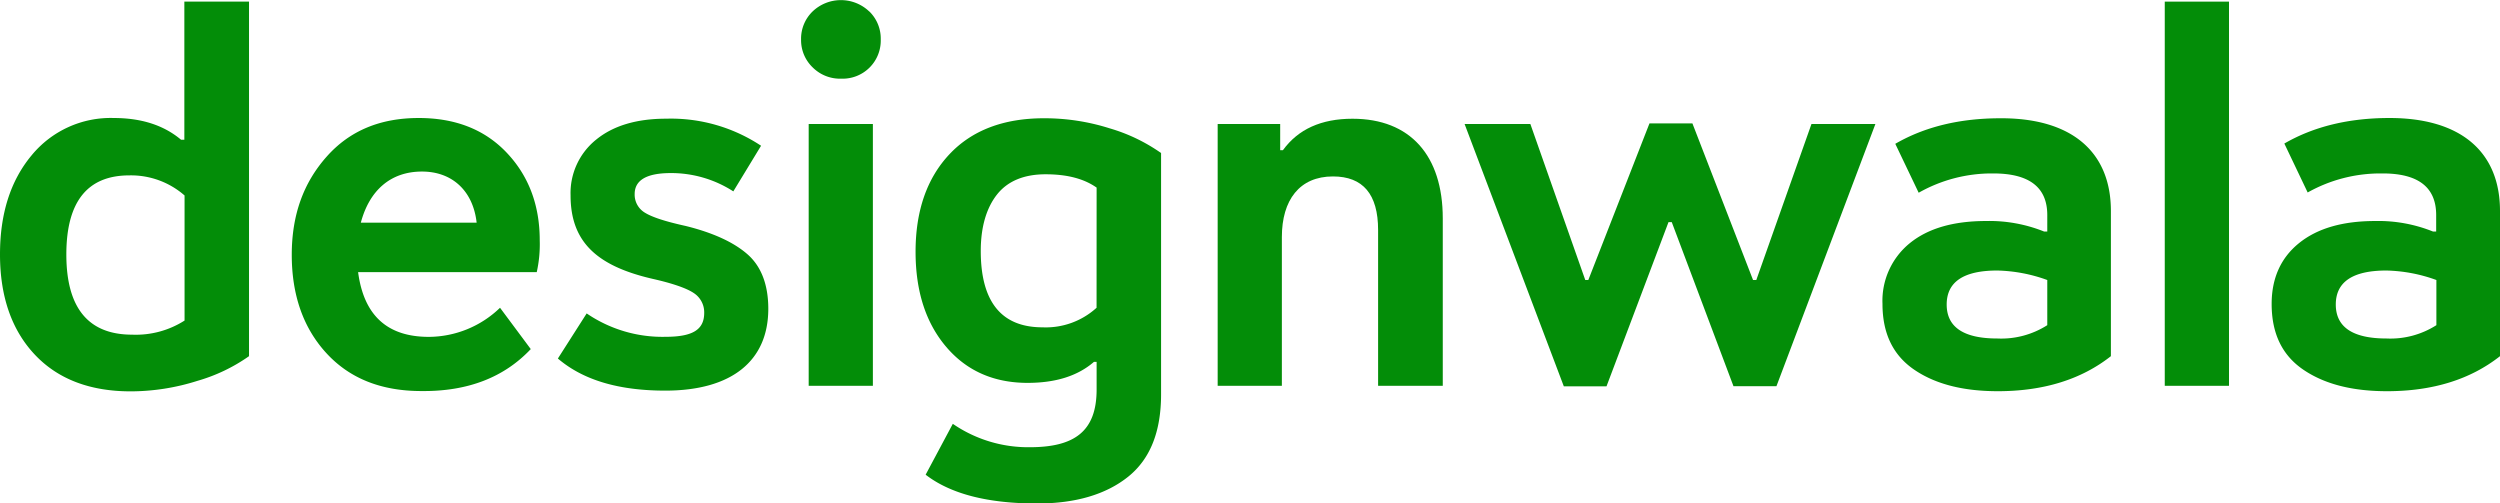 <svg xmlns="http://www.w3.org/2000/svg" viewBox="0 0 476.67 95.95"><defs><style>.cls-1{fill:#038d08;}</style></defs><g id="Layer_2" data-name="Layer 2"><g id="Layer_1-2" data-name="Layer 1"><path class="cls-1" d="M35.15.31H47.48v67.6a32.77,32.77,0,0,1-9.85,4.71,42.25,42.25,0,0,1-12.7,2c-7.77,0-13.89-2.33-18.29-7S0,56.55,0,48.52c0-7.78,2-14.05,6-18.87A19.49,19.49,0,0,1,21.67,22.5c5.34,0,9.59,1.4,12.85,4.14h.63ZM12.65,48.52c0,10.21,4.2,15.29,12.54,15.29a17.26,17.26,0,0,0,10-2.69V37.27a15.5,15.5,0,0,0-10.53-3.83Q12.65,33.44,12.65,48.52Z"/><path class="cls-1" d="M96.58,29.08c4.2,4.41,6.33,10,6.33,16.74a24.43,24.43,0,0,1-.57,6.07H68.28c1.09,8.24,5.55,12.34,13.48,12.34a19.67,19.67,0,0,0,13.58-5.55l5.86,7.88c-5.08,5.39-12,8.09-20.84,8-7.73,0-13.74-2.43-18.15-7.25s-6.58-11.1-6.58-18.72,2.23-13.73,6.64-18.71S72.53,22.5,79.84,22.5C86.79,22.5,92.38,24.67,96.58,29.08ZM68.8,42.45H90.88c-.67-6-4.61-9.74-10.42-9.74C74.4,32.71,70.41,36.39,68.8,42.45Z"/><path class="cls-1" d="M145.11,27.79l-5.29,8.7A21.83,21.83,0,0,0,127.9,33c-4.61,0-6.89,1.35-6.89,4a4,4,0,0,0,2,3.58c1.35.83,3.89,1.66,7.67,2.49,5.24,1.29,9.23,3.11,11.87,5.44s3.94,5.86,3.94,10.37c0,9.9-6.94,15.6-19.64,15.6-8.87,0-15.66-2-20.48-6.12l5.49-8.6a25.61,25.61,0,0,0,15,4.46c5.13,0,7.41-1.3,7.41-4.57a4.38,4.38,0,0,0-2-3.78c-1.3-.88-3.89-1.81-7.78-2.69-10.62-2.44-15.7-7-15.7-15.92a13.06,13.06,0,0,1,4.87-10.63q4.89-4,13.37-4A31.11,31.11,0,0,1,145.11,27.79Z"/><path class="cls-1" d="M165.75,2.18a7.23,7.23,0,0,1,2.18,5.34A7.27,7.27,0,0,1,160.41,15a7.38,7.38,0,0,1-5.49-2.18,7.19,7.19,0,0,1-2.18-5.28,7.23,7.23,0,0,1,2.18-5.34,7.82,7.82,0,0,1,10.83,0ZM154.19,23.64h12.24V73.56H154.19Z"/><path class="cls-1" d="M211.58,24.47a33.15,33.15,0,0,1,9.8,4.71v46c0,7.11-2.07,12.34-6.27,15.71S205.1,96,197.74,96c-9.38,0-16.48-1.81-21.25-5.49l5.18-9.7a25.36,25.36,0,0,0,14.67,4.46c8.5,0,12.75-3,12.75-11V69h-.51c-3.11,2.69-7.31,4-12.65,4-6.43,0-11.61-2.28-15.5-6.84S174.57,55.57,174.57,48c0-7.83,2.18-14.05,6.48-18.61s10.32-6.84,18-6.84A41,41,0,0,1,211.58,24.47Zm-2.49,11.3c-2.43-1.71-5.65-2.54-9.74-2.54s-7.21,1.29-9.23,3.83S187,43.23,187,47.85c0,9.69,3.94,14.56,11.77,14.56a14.38,14.38,0,0,0,10.31-3.73Z"/><path class="cls-1" d="M232.17,23.64h11.92v5h.52c2.9-4,7.31-6,13.27-6,11,0,17.21,7,17.21,19V73.56H262.76V43.85c0-6.79-2.86-10.21-8.61-10.21-6.38,0-9.74,4.51-9.74,11.56V73.56H232.17Z"/><path class="cls-1" d="M279.25,23.64h12.54l10.47,29.75h.58L314.5,23.53h8.19l11.56,29.86h.62l10.52-29.75h12.19l-18.87,50h-8.19L318.75,42.35h-.62L306.31,73.66h-8.14Z"/><path class="cls-1" d="M402.48,40.23V67.91c-5.65,4.45-12.86,6.68-21.57,6.68-6.58,0-11.87-1.34-15.91-4.09s-6.07-6.9-6.07-12.55a14.15,14.15,0,0,1,5.24-11.61c3.47-2.8,8.29-4.2,14.51-4.2a28,28,0,0,1,11.05,2h.62V41q0-8-10.47-7.93a28.24,28.24,0,0,0-14.05,3.68l-4.46-9.33c5.65-3.27,12.34-4.87,20.06-4.87C395.07,22.5,402.48,29,402.48,40.23ZM371.17,58.06c0,4.3,3.21,6.48,9.64,6.48A16.34,16.34,0,0,0,390.35,62V53.39a29.71,29.71,0,0,0-9.54-1.81C374.38,51.58,371.17,53.76,371.17,58.06Z"/><path class="cls-1" d="M412.75.31H425V73.56H412.75Z"/><path class="cls-1" d="M476.67,40.23V67.91q-8.48,6.68-21.56,6.68c-6.58,0-11.87-1.34-15.92-4.09s-6.06-6.9-6.06-12.55c0-4.92,1.76-8.81,5.24-11.61s8.29-4.2,14.51-4.2a27.92,27.92,0,0,1,11,2h.62V41c0-5.34-3.47-8-10.47-7.93A28.27,28.27,0,0,0,440,36.7l-4.45-9.33c5.65-3.27,12.33-4.87,20.06-4.87C469.26,22.5,476.67,29,476.67,40.23ZM445.36,58.06c0,4.3,3.22,6.48,9.65,6.48A16.3,16.3,0,0,0,464.54,62V53.39A29.61,29.61,0,0,0,455,51.58C448.58,51.58,445.36,53.76,445.36,58.06Z"/></g></g></svg>